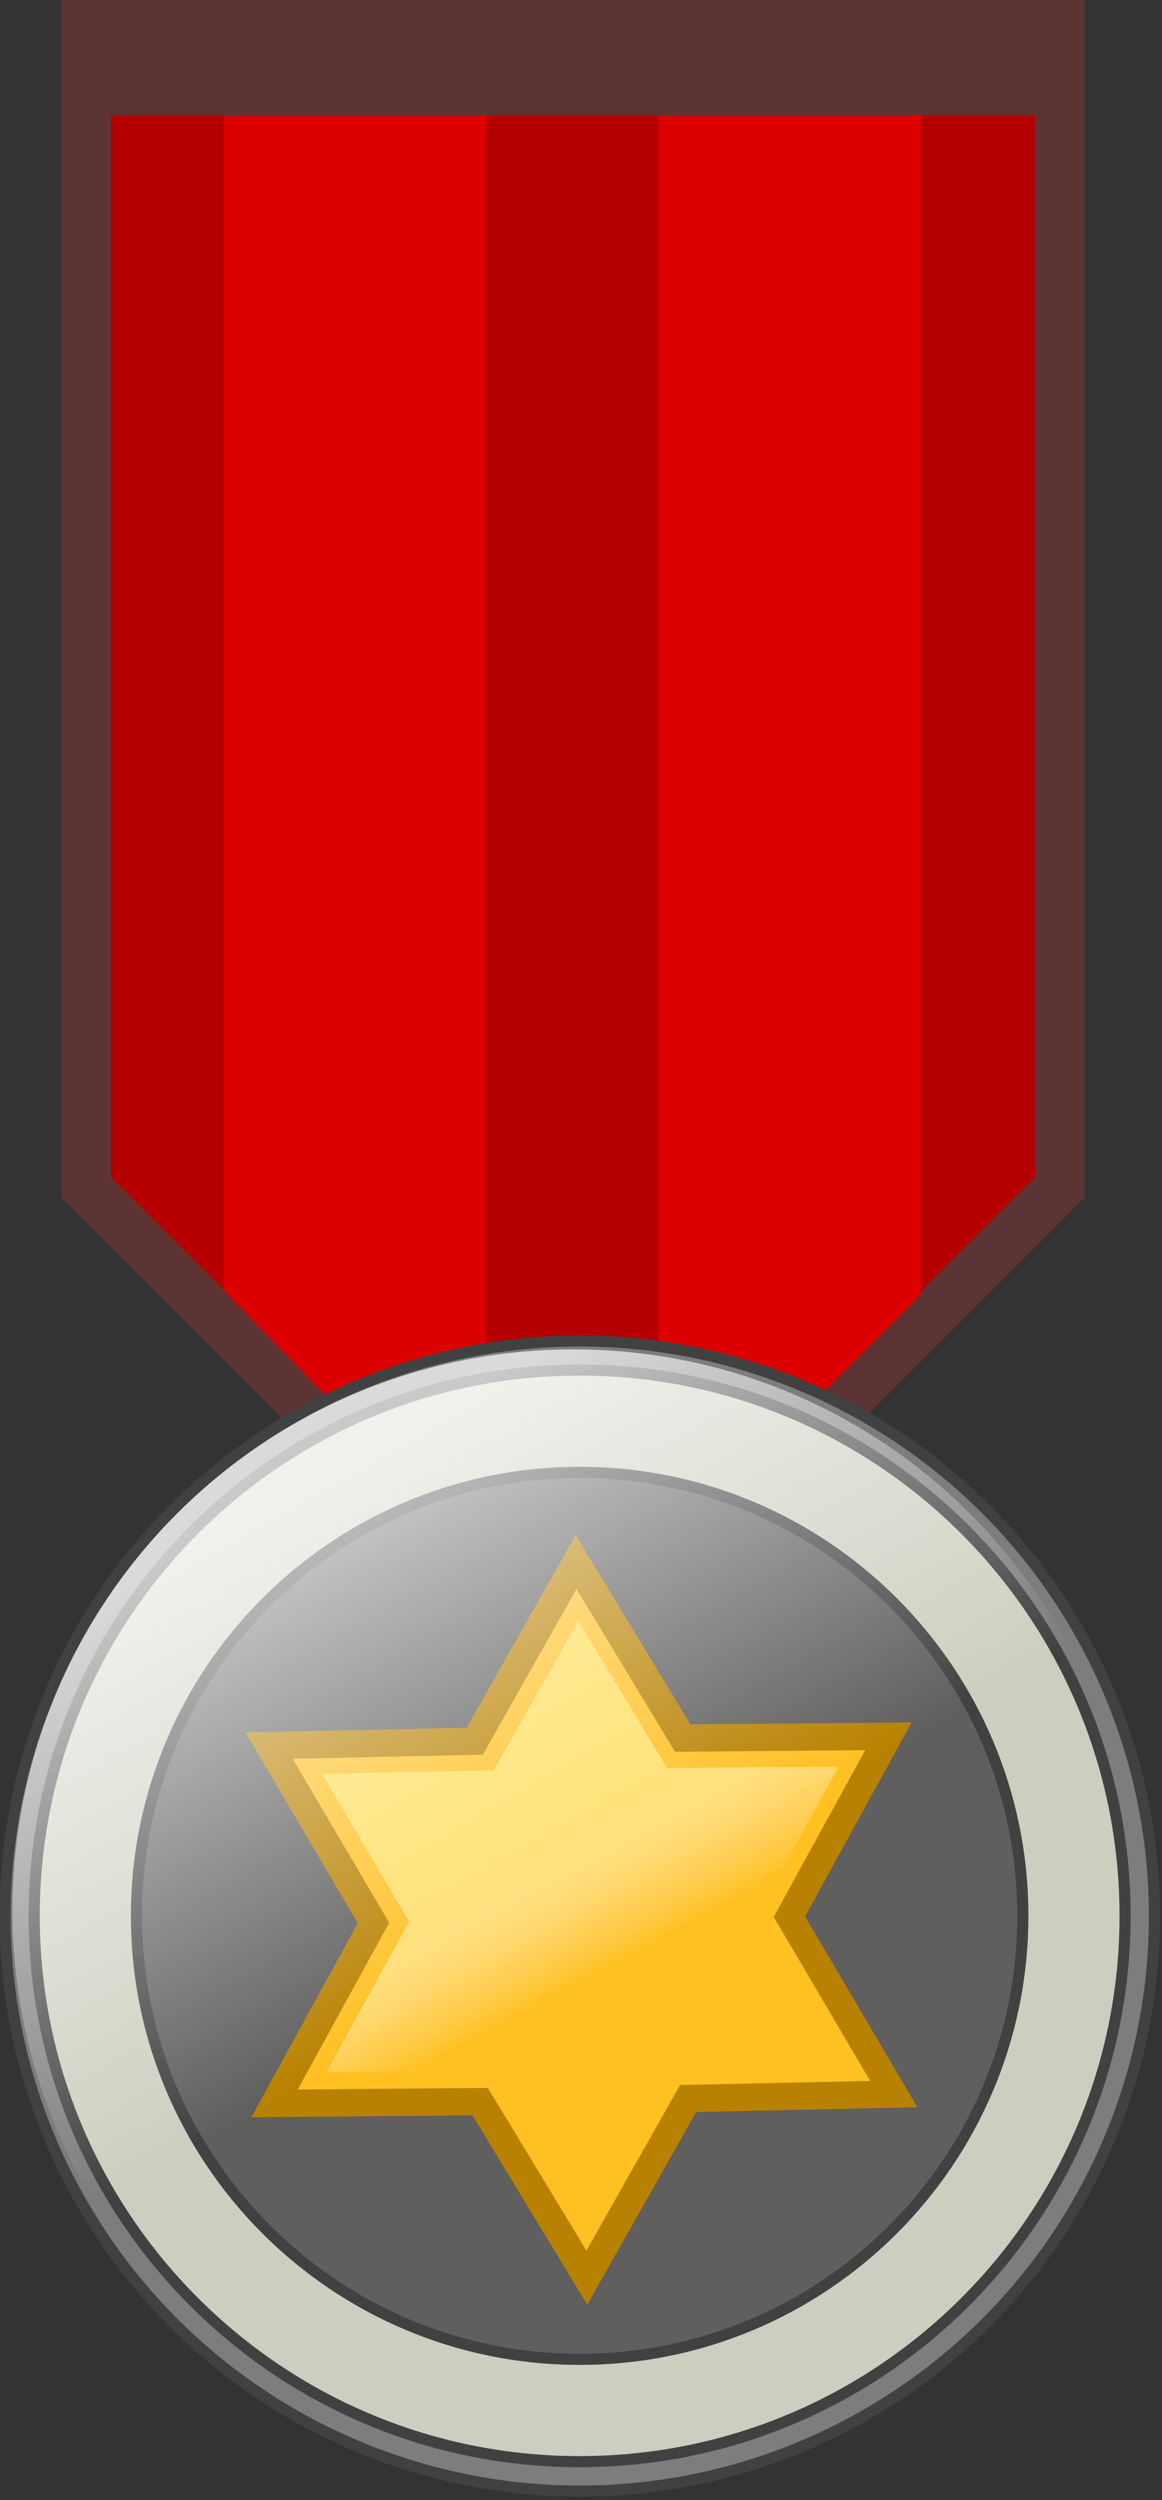 <?xml version="1.0" encoding="UTF-8" standalone="no"?>
<!-- Created with Inkscape (http://www.inkscape.org/) -->

<svg
   xmlns:dc="http://purl.org/dc/elements/1.1/"
   xmlns:cc="http://creativecommons.org/ns#"
   xmlns:rdf="http://www.w3.org/1999/02/22-rdf-syntax-ns#"
   xmlns:svg="http://www.w3.org/2000/svg"
   xmlns="http://www.w3.org/2000/svg"
   xmlns:sodipodi="http://sodipodi.sourceforge.net/DTD/sodipodi-0.dtd"
   xmlns:inkscape="http://www.inkscape.org/namespaces/inkscape"
   id="svg3032"
   sodipodi:docname="medal_03.svg"
   viewBox="0 0 119.068 256"
   version="1.1"
   inkscape:version="0.92.4 (5da689c313, 2019-01-14)"
   width="119.068"
   height="256">
  <rect x="0" y="0" width="119.068" height="256" fill="#333333" stroke="none"/>
  <title
     id="title840">Medal</title>
  <defs
     id="defs3034">
    <linearGradient
       id="linearGradient3111"
       y2="791.74"
       gradientUnits="userSpaceOnUse"
       x2="373.76"
       gradientTransform="translate(1.775,0.714)"
       y1="607.9"
       x1="269.71"
       inkscape:collect="always">
      <stop
         id="stop3107"
         style="stop-color:#ffffff"
         offset="0" />
      <stop
         id="stop3109"
         style="stop-color:#ffffff;stop-opacity:0"
         offset="1" />
    </linearGradient>
    <linearGradient
       id="linearGradient3911"
       y2="683.94"
       gradientUnits="userSpaceOnUse"
       x2="-158.48"
       y1="877.27"
       x1="-268.3"
       inkscape:collect="always">
      <stop
         id="stop3895"
         style="stop-color:#ffde5a"
         offset="0" />
      <stop
         id="stop3901"
         style="stop-color:#ffde6a"
         offset=".506" />
      <stop
         id="stop3903"
         style="stop-color:#ffdd75"
         offset=".62" />
      <stop
         id="stop3897"
         style="stop-color:#ffedc1;stop-opacity:0"
         offset="1" />
    </linearGradient>
  </defs>
  <sodipodi:namedview
     id="base"
     bordercolor="#666666"
     inkscape:pageshadow="2"
     inkscape:window-y="-8"
     pagecolor="#ffffff"
     inkscape:window-height="1025"
     inkscape:window-maximized="1"
     inkscape:zoom="0.24748738"
     inkscape:window-x="-8"
     showgrid="false"
     borderopacity="1.0"
     inkscape:current-layer="svg3032"
     inkscape:cx="-1077.9971"
     inkscape:cy="-31.325264"
     inkscape:window-width="1920"
     inkscape:pageopacity="0.0"
     inkscape:document-units="px"
     fit-margin-top="0"
     fit-margin-left="0"
     fit-margin-right="0"
     fit-margin-bottom="0" />
  <g
     id="g858"
     transform="matrix(0.253,0,0,0.253,-37.013,-2.531)">
    <g
       transform="matrix(1.001,0,0,1.001,-6.246,46.568)"
       id="g4475">
      <path
         inkscape:connector-curvature="0"
         d="m 187.25,-26.544 v 470.09 l 50,50 2,2 48,48 2,2 48,48 2,2 40.406,40.406 h 9.188 l 0.406,-0.406 42,-42 2,-2 46,-46 4,-4 46,-46 2,-2 50,-50 v -470.09 h -344 z"
         style="fill:#b50000;stroke:#5d3434;stroke-width:20"
         sodipodi:nodetypes="ccccccccccccccccccccccccccccccccccc"
         id="path4456" />
      <path
         inkscape:connector-curvature="0"
         d="m 242.86,-20.544 v 505.67 l 106.29,109.61 v -615.28 z m 175.83,0 v 614.09 l 106.28,-106.63 v -507.46 z"
         style="fill:#dc0000"
         sodipodi:nodetypes="cccccccccc"
         id="rect4379" />
      <rect
         x="182.17"
         y="-32.773"
         width="403.05"
         height="42.851"
         style="color:#000000;fill:#5d3434"
         id="rect3098" />
    </g>
    <circle
       r="71.429"
       cy="192.362"
       cx="134.286"
       transform="matrix(3.227,0,0,3.227,-52.227,164.74)"
       style="fill:#ff4646;stroke:#414141;stroke-width:2.79"
       id="path4010" />
    <circle
       r="71.429"
       cy="192.362"
       cx="134.286"
       transform="matrix(3.227,0,0,3.227,-52.227,164.74)"
       style="fill:#7d7d7d"
       id="path2985" />
    <circle
       r="71.429"
       cy="192.362"
       cx="134.286"
       transform="matrix(0.318,-2.648,2.648,0.318,-170.96,1061.7)"
       style="fill:#868686"
       id="path4110" />
    <circle
       r="71.429"
       cy="192.362"
       cx="134.286"
       transform="matrix(0.318,-2.648,2.648,0.318,-167.6,1079.5)"
       style="fill:#777777"
       id="path3782" />
    <path
       d="m 381.08,603.67 c -100.37,0 -181.75,81.372 -181.75,181.75 0,100.37 81.372,181.75 181.75,181.75 100.37,0 181.75,-81.372 181.75,-181.75 0,-100.37 -81.372,-181.75 -181.75,-181.75 z"
       inkscape:connector-curvature="0"
       style="fill:#5f5f5f"
       id="path4337" />
    <path
       inkscape:connector-curvature="0"
       d="m 381.06,566.76 c -120.75,0 -218.66,97.897 -218.66,218.66 0,120.75 97.897,218.66 218.66,218.66 120.75,0 218.66,-97.897 218.66,-218.66 0,-120.75 -97.897,-218.66 -218.66,-218.66 z m 0,36.912 c 100.37,0 181.75,81.372 181.75,181.75 0,100.37 -81.372,181.75 -181.75,181.75 -100.37,0 -181.75,-81.372 -181.75,-181.75 0,-100.37 81.372,-181.75 181.75,-181.75 z"
       style="fill:#444444;stroke:#414141;stroke-width:9.003"
       id="path3996" />
    <path
       d="m 381.06,566.76 c -120.75,0 -218.66,97.897 -218.66,218.66 0,120.75 97.897,218.66 218.66,218.66 120.75,0 218.66,-97.897 218.66,-218.66 0,-120.75 -97.897,-218.66 -218.66,-218.66 z m 0,36.912 c 100.37,0 181.75,81.372 181.75,181.75 0,100.37 -81.372,181.75 -181.75,181.75 -100.37,0 -181.75,-81.372 -181.75,-181.75 0,-100.37 81.372,-181.75 181.75,-181.75 z"
       inkscape:connector-curvature="0"
       style="fill:#cecec0"
       id="path3787" />
    <g
       transform="matrix(0.9,0,0,-0.9,508.65,1579)"
       id="g3816">
      <g
         id="g3905">
        <path
           d="m -455.377,794.52 71.795,-115.614 -62.674,-120.802 136.022,4.369 73.281,-114.678 64.227,119.984 135.955,6.124 -71.795,115.614 62.674,120.802 -136.022,-4.369 -73.281,114.678 -64.227,-119.984 z"
           inkscape:flatsided="false"
           inkscape:rounded="0"
           sodipodi:cx="-246.07317"
           sodipodi:cy="684.21112"
           inkscape:randomized="0"
           transform="matrix(0.68,-0.016,0.016,0.68,15.431,410.76)"
           sodipodi:arg2="3.1801567"
           sodipodi:arg1="2.6565579"
           sodipodi:r2="137.61061"
           sodipodi:r1="236.59248"
           sodipodi:sides="6"
           sodipodi:type="star"
           style="fill:#ffc022;fill-rule:evenodd;stroke:#b88100;stroke-width:18.065"
           id="path3002-8" />
        <path
           sodipodi:sides="6"
           sodipodi:r2="137.61061"
           inkscape:rounded="0"
           sodipodi:cx="-246.07317"
           sodipodi:cy="684.21112"
           inkscape:randomized="0"
           sodipodi:arg1="2.6565579"
           sodipodi:arg2="3.1801567"
           transform="matrix(0.567,-0.014,0.014,0.567,-10.534,488.76)"
           inkscape:flatsided="false"
           sodipodi:r1="236.59248"
           d="m -455.377,794.52 71.795,-115.614 -62.674,-120.802 136.022,4.369 73.281,-114.678 64.227,119.984 135.955,6.124 -71.795,115.614 62.674,120.802 -136.022,-4.369 -73.281,114.678 -64.227,-119.984 z"
           sodipodi:type="star"
           style="fill:url(#linearGradient3911);fill-rule:evenodd"
           id="path3891" />
      </g>
    </g>
    <path
       d="m 378.56,556.15 c -125.49,0 -227.22,101.73 -227.22,227.22 0,41.887 11.356,81.12 31.125,114.81 57.767,7.164 121.32,2.164 185.09,-17.031 101.41,-30.52 182.59,-90.65 229.23,-161.28 -27.48,-94.59 -114.77,-163.72 -218.22,-163.72 z"
       inkscape:connector-curvature="0"
       style="color:#000000;opacity:0.717;fill:url(#linearGradient3111)"
       id="path3100" />
  </g>
</svg>
